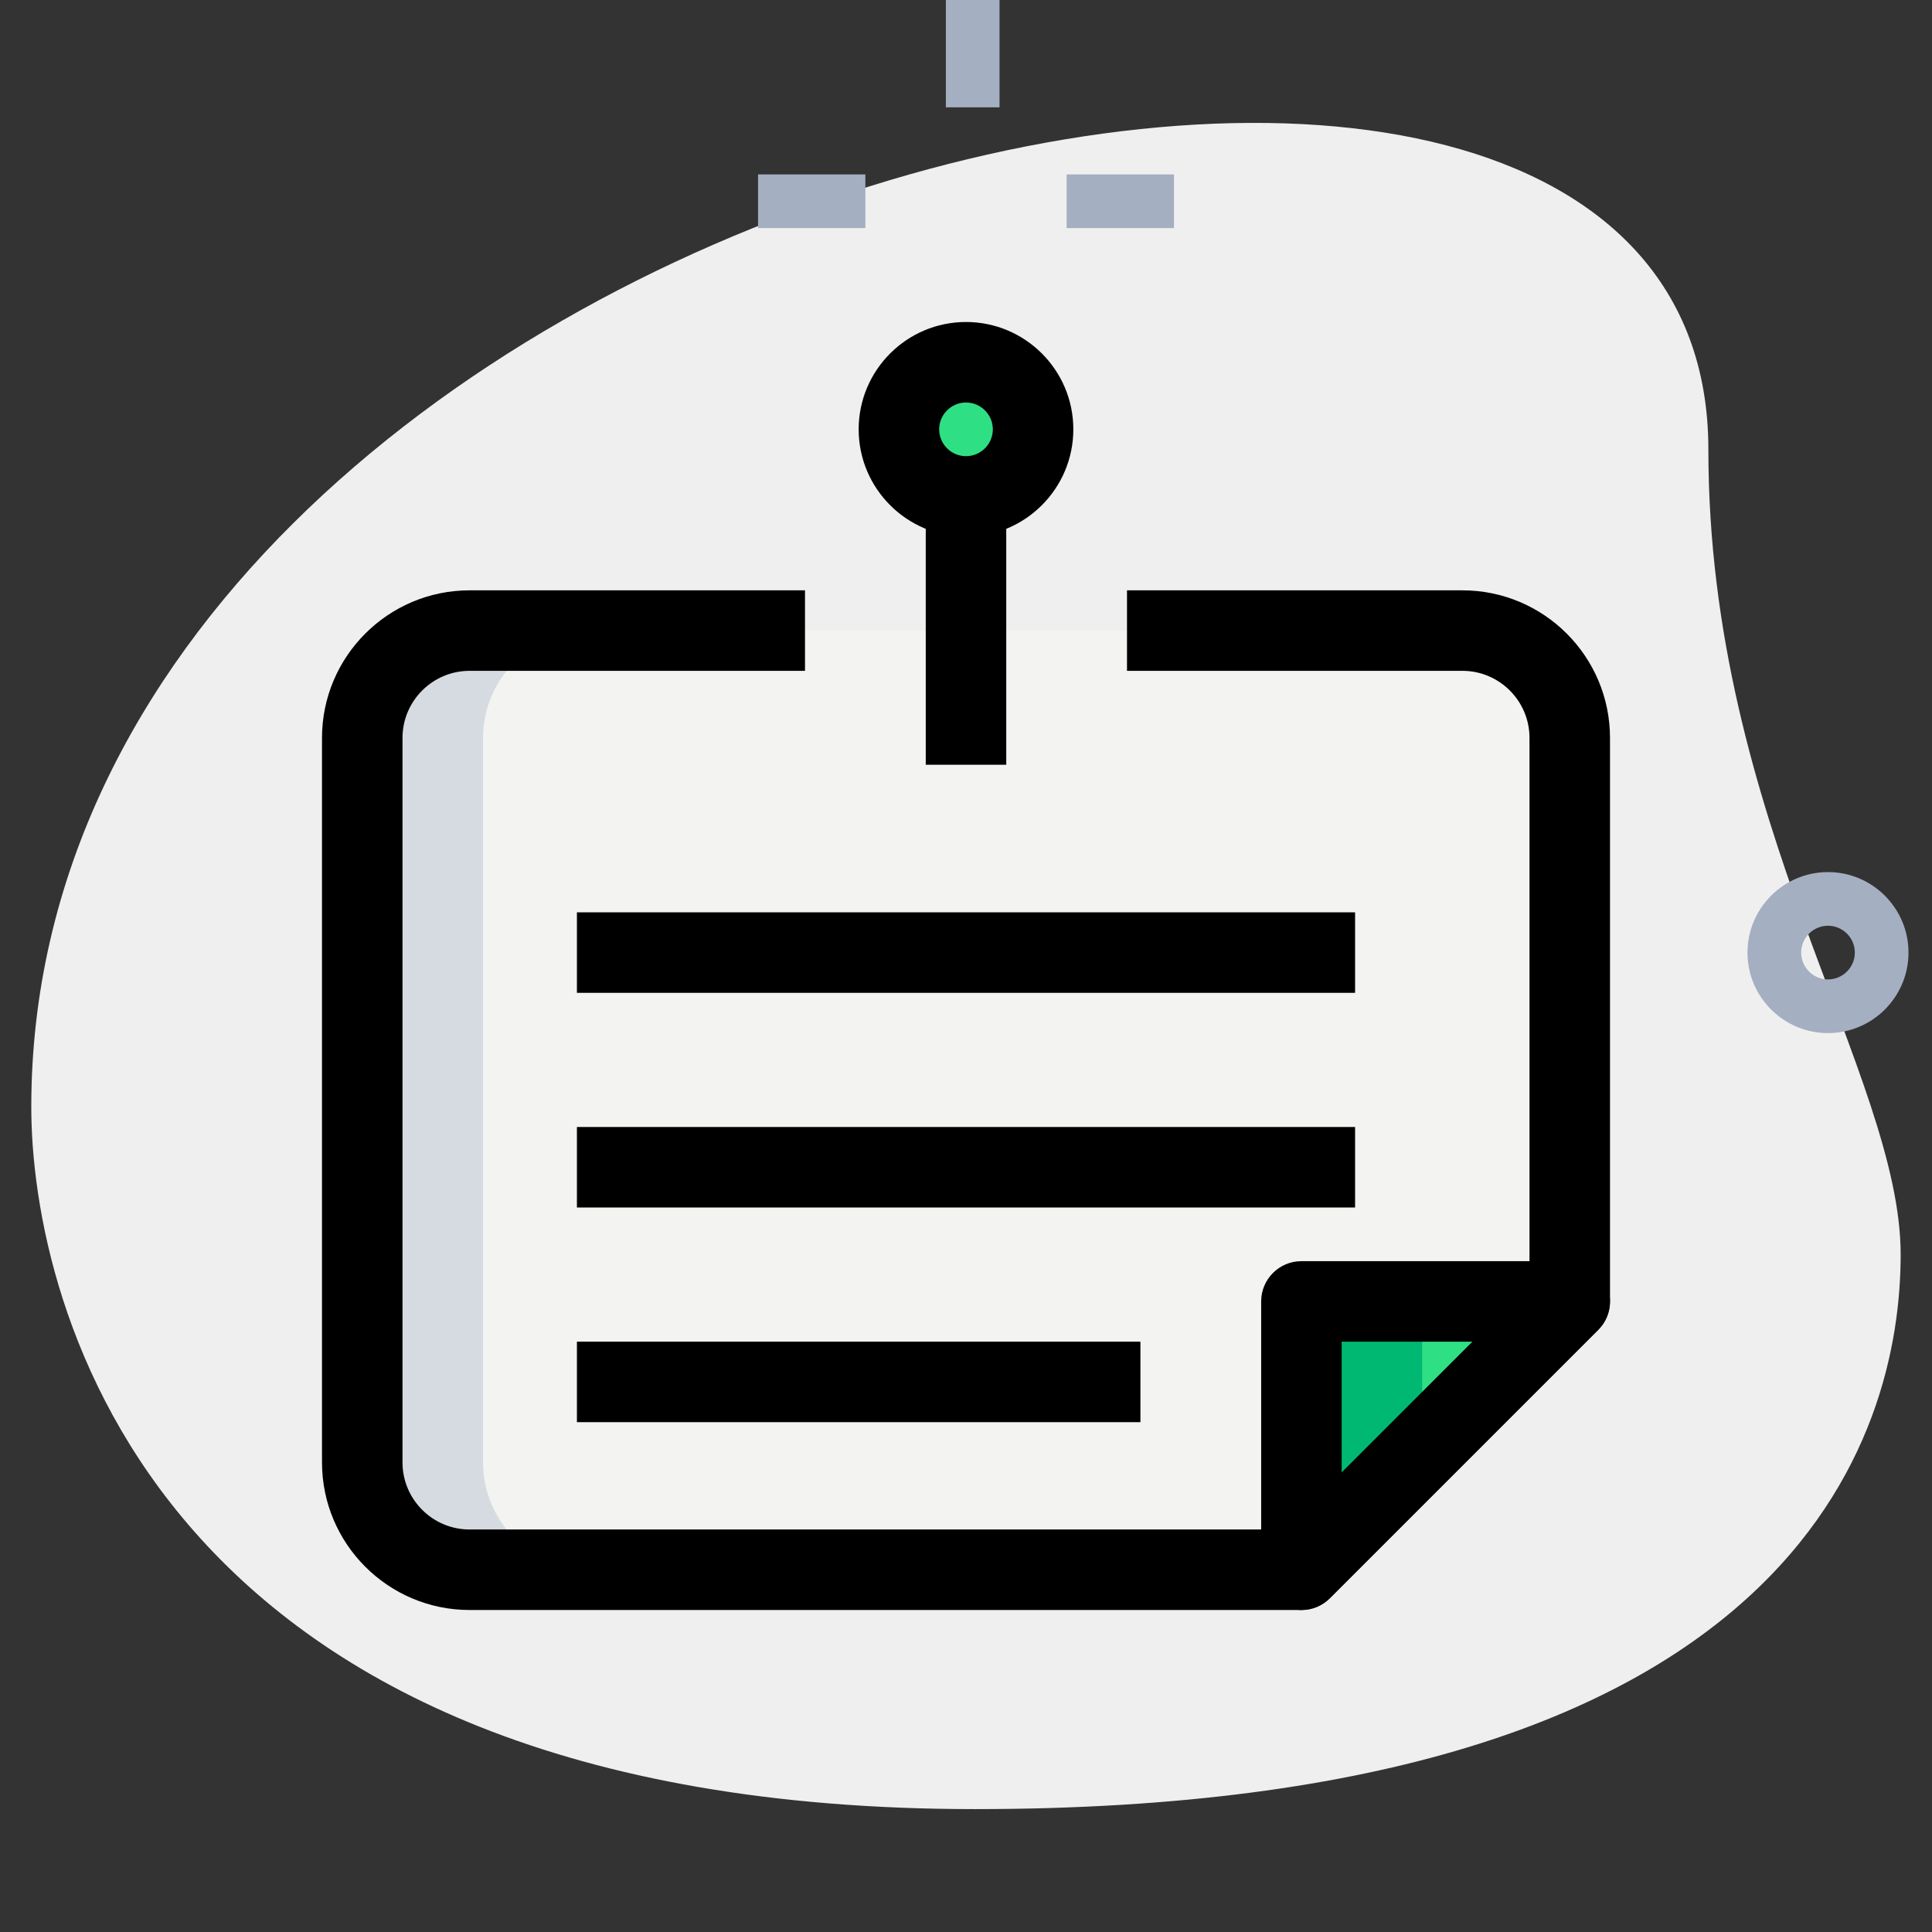 <svg id="Effect" enable-background="new 0 0 36 36" height="512" viewBox="0 0 36 36" width="512" xmlns="http://www.w3.org/2000/svg"><rect x="0" y="0" width="36" height="36" fill="#333333" stroke="none"/><g><path d="m31.833 8.377c0 6.917 3.583 11.667 3.583 15s-1.916 10.333-17.249 10.333-17.584-9.417-17.584-13.083c0-17.167 31.25-24.5 31.25-12.25z" fill="#efefef"/></g><g><path d="m27.25 11.75h-6.25-6-6.25c-1.1 0-2 .9-2 2v13.5c0 1.1.9 2 2 2h15.5v-5h5v-10.5c0-1.1-.9-2-2-2z" fill="#f3f3f1"/></g><g><path d="m24.25 24.25v5l5-5z" fill="#2fdf84"/></g><g><circle cx="18" cy="8" fill="#2fdf84" r="1.25"/></g><g><path d="m9 27.25v-13.5c0-1.1.9-2 2-2h-2.25c-1.1 0-2 .9-2 2v13.5c0 1.1.9 2 2 2h2.25c-1.1 0-2-.9-2-2z" fill="#d5dbe1"/></g><g><path d="m26.5 24.25h-2.25v5l2.25-2.25z" fill="#00b871"/></g><g><path d="m24.25 30h-15.5c-1.517 0-2.75-1.233-2.75-2.75v-13.5c0-1.517 1.233-2.75 2.75-2.75h6.25v1.5h-6.25c-.689 0-1.25.561-1.25 1.25v13.5c0 .689.561 1.25 1.25 1.25h15.189l4.561-4.561v-10.189c0-.689-.561-1.25-1.25-1.25h-6.25v-1.5h6.25c1.517 0 2.75 1.233 2.75 2.75v10.5c0 .199-.079.39-.22.53l-5 5c-.14.141-.331.22-.53.22z"/></g><g><path d="m24.25 30c-.097 0-.194-.019-.287-.057-.28-.116-.463-.39-.463-.693v-5c0-.414.336-.75.75-.75h5c.303 0 .577.183.693.463s.052.603-.163.817l-5 5c-.143.144-.335.22-.53.22zm.75-5v2.439l2.439-2.439z"/></g><g><path d="m17.25 9.5h1.5v4.75h-1.5z"/></g><g><path d="m18 10c-1.103 0-2-.897-2-2s.897-2 2-2 2 .897 2 2-.897 2-2 2zm0-2.5c-.276 0-.5.225-.5.5s.224.5.5.5.5-.225.5-.5-.224-.5-.5-.5z"/></g><g><path d="m10.75 17h14.5v1.5h-14.5z"/></g><g><path d="m10.75 21h14.5v1.5h-14.5z"/></g><g><path d="m10.75 25h10.5v1.5h-10.5z"/></g><g><path d="m34.062 19.25c-.827 0-1.5-.673-1.5-1.5s.673-1.5 1.5-1.5 1.5.673 1.5 1.5-.672 1.5-1.5 1.5zm0-2c-.276 0-.5.225-.5.5s.224.5.5.5.5-.225.5-.5-.224-.5-.5-.5z" fill="#a4afc1"/></g><g><g><path d="m19.875 3.25h2v1h-2z" fill="#a4afc1"/></g><g><path d="m14.125 3.25h2v1h-2z" fill="#a4afc1"/></g><g><path d="m17.625 0h1v2h-1z" fill="#a4afc1"/></g></g></svg>